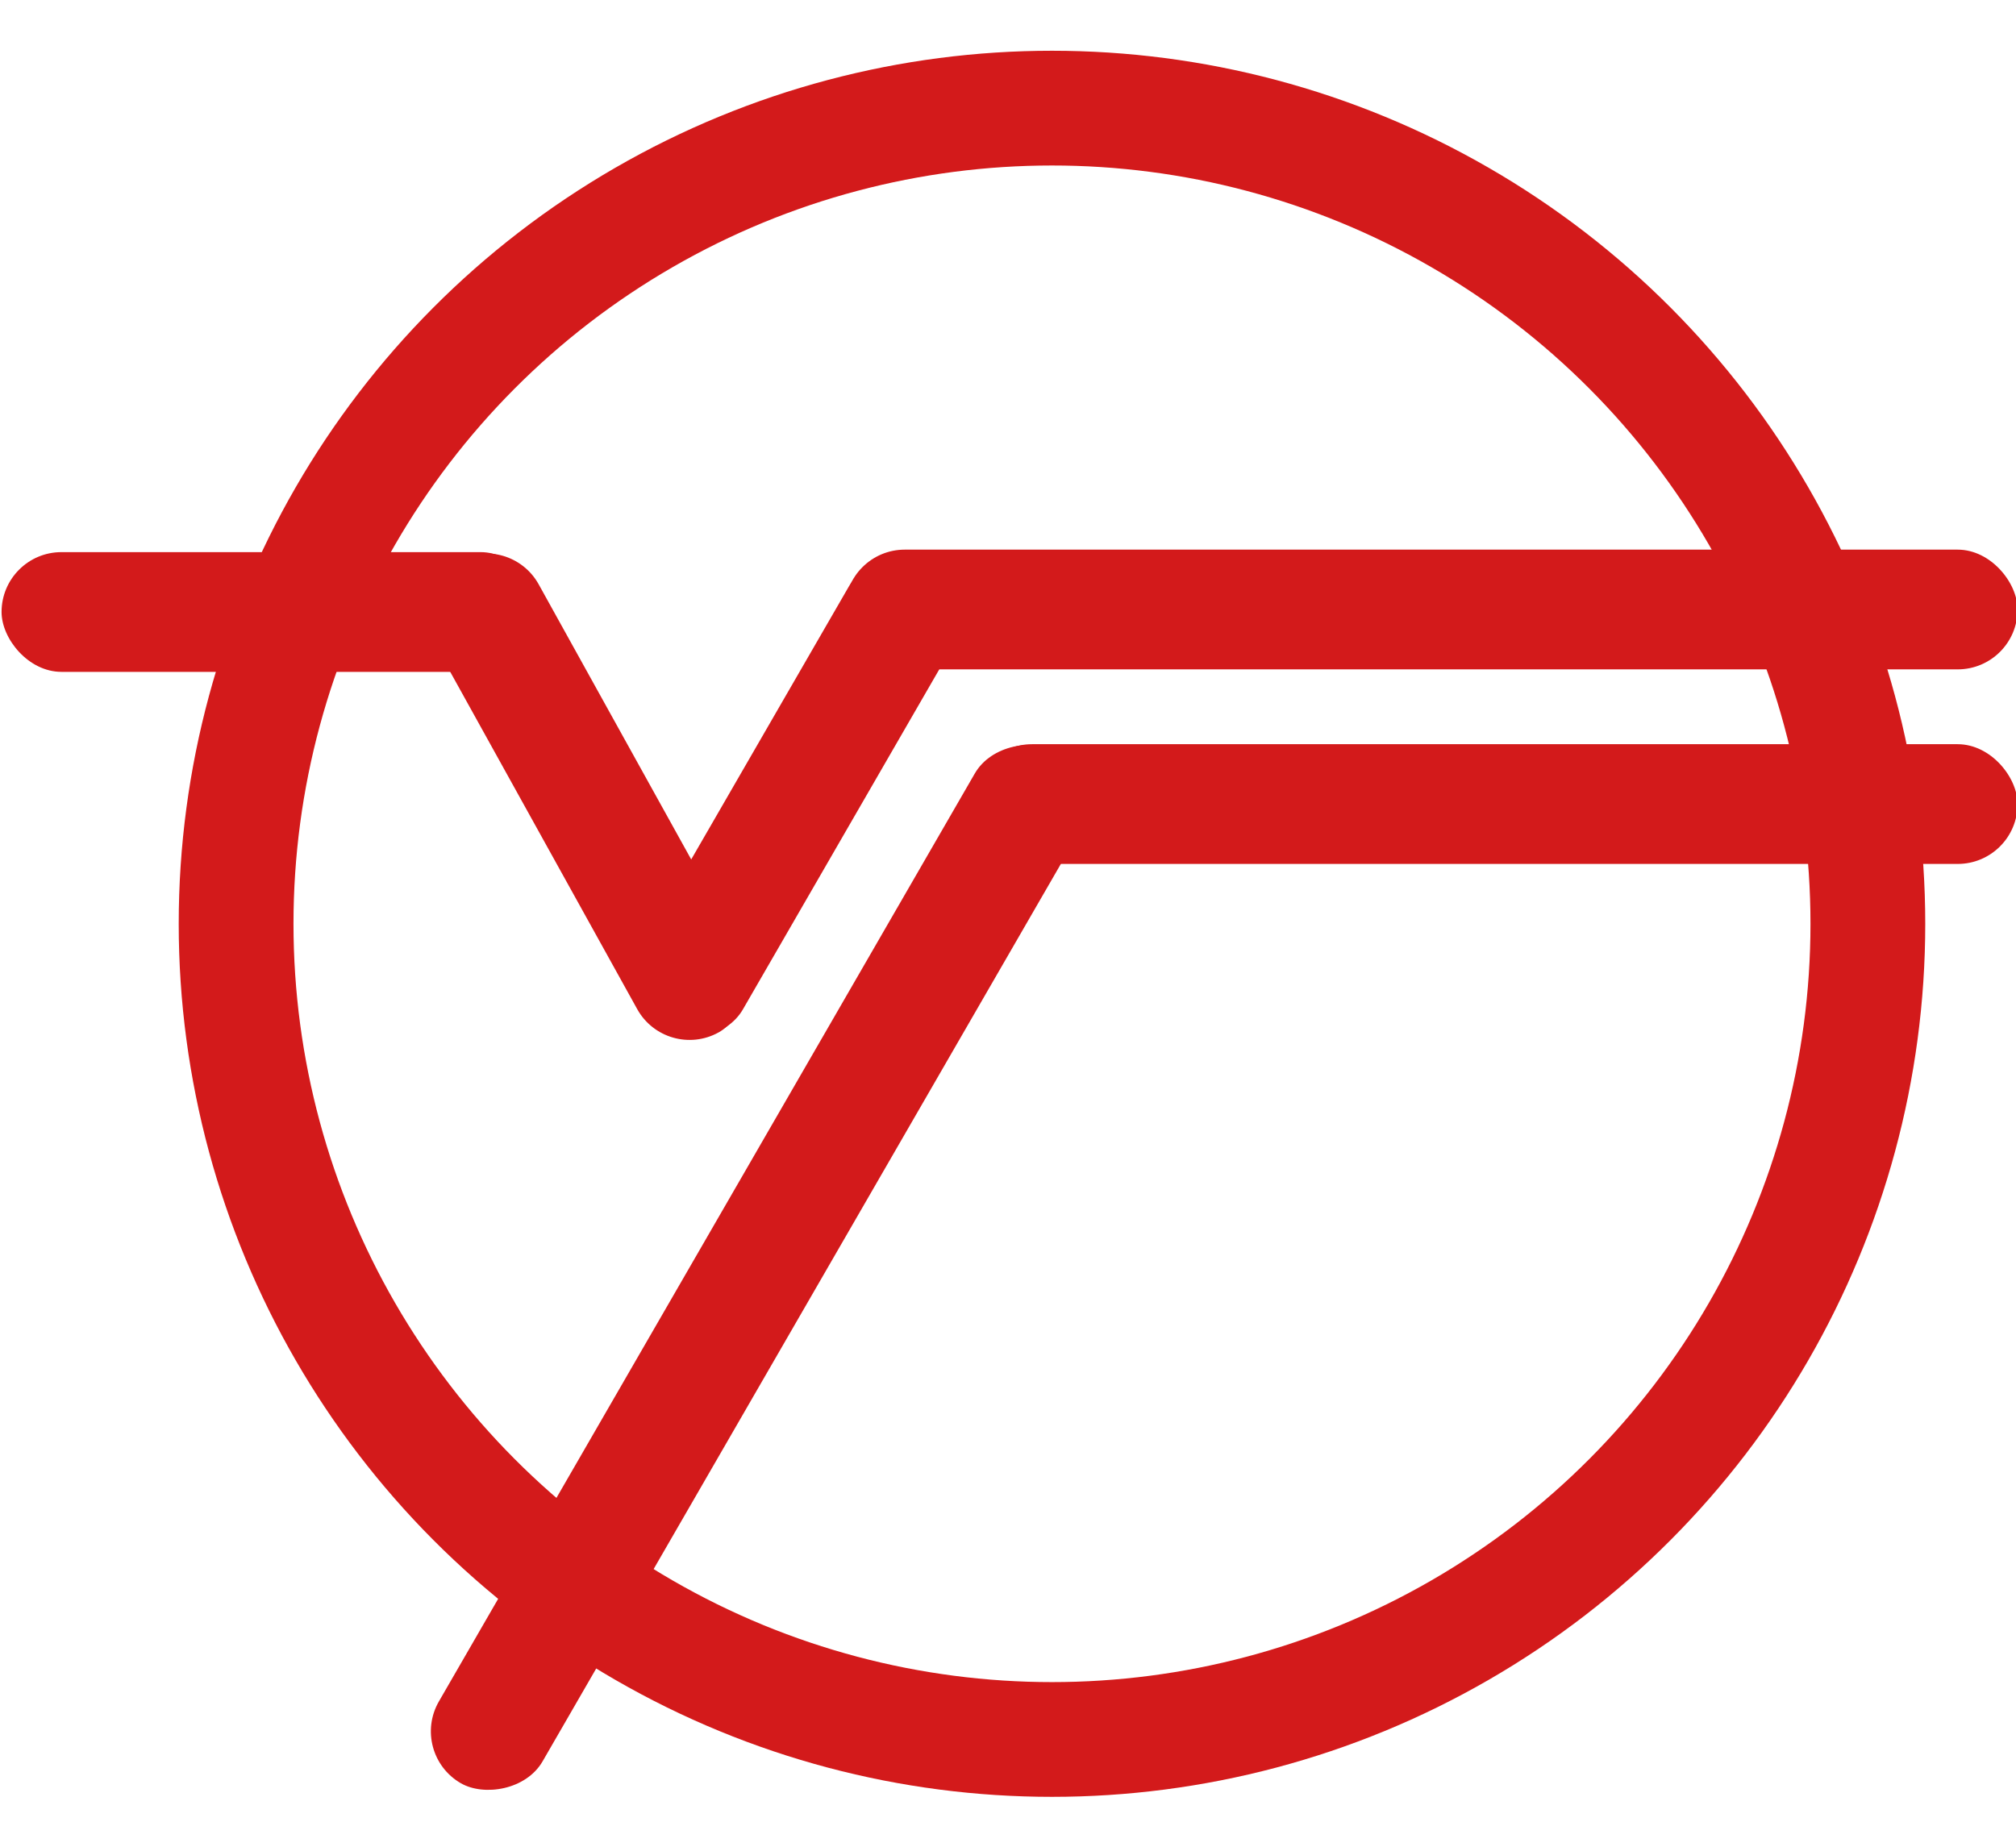 <?xml version="1.0"?>
<svg width="808" height="740.552" style="background-color:white" xmlns="http://www.w3.org/2000/svg" xmlns:svg="http://www.w3.org/2000/svg">
 <g class="layer">
  <title>Layer 1</title>
  <g data-name="Grupo 1" id="Grupo_1">
   <rect data-name="Rectángulo 1" fill="rgb(211, 26, 27)" height="48" id="Rectángulo_1" rx="24" transform="matrix(1 0 0 1 -12.372 -141.655)" width="216" x="13" y="363"/>
   <g data-name="Elipse 1" fill="none" id="Elipse_1" stroke="#fff" stroke-width="46">
    <circle cx="378" cy="745" fill="none" id="svg_2" r="327" stroke="rgb(211, 26, 27)" transform="matrix(1 0 0 1 43.628 -374.655)"/>
   </g>
   <rect data-name="Rectángulo 2" fill="rgb(211, 26, 27)" height="48" id="Rectángulo_2" rx="24" transform="matrix(0.485 0.875 -0.875 0.485 191.259 -149.749)" width="216" x="323.65" y="164.54"/>
   <rect data-name="Rectángulo 3" fill="rgb(211, 26, 27)" height="48" id="Rectángulo_3" rx="24" transform="matrix(-0.5 0.866 -0.866 -0.5 380.763 -124.622)" width="216" x="307.87" y="-192.76"/>
   <rect data-name="Rectángulo 4" fill="rgb(211, 26, 27)" height="48" id="Rectángulo_4" rx="24" transform="matrix(1 0 0 1 325.628 -141.655)" width="470" x="13" y="362"/>
   <rect data-name="Rectángulo 5" fill="rgb(211, 26, 27)" height="48" id="Rectángulo_5" rx="24" transform="matrix(-0.5 0.866 -0.866 -0.5 431.263 -47.684)" width="477.56" x="306.14" y="-191.76"/>
   <rect data-name="Rectángulo 6" fill="rgb(211, 26, 27)" height="48" id="Rectángulo_6" rx="24" transform="matrix(1 0 0 1 376.628 -62.655)" width="419" x="13" y="361"/>
  </g>
 </g>
</svg>